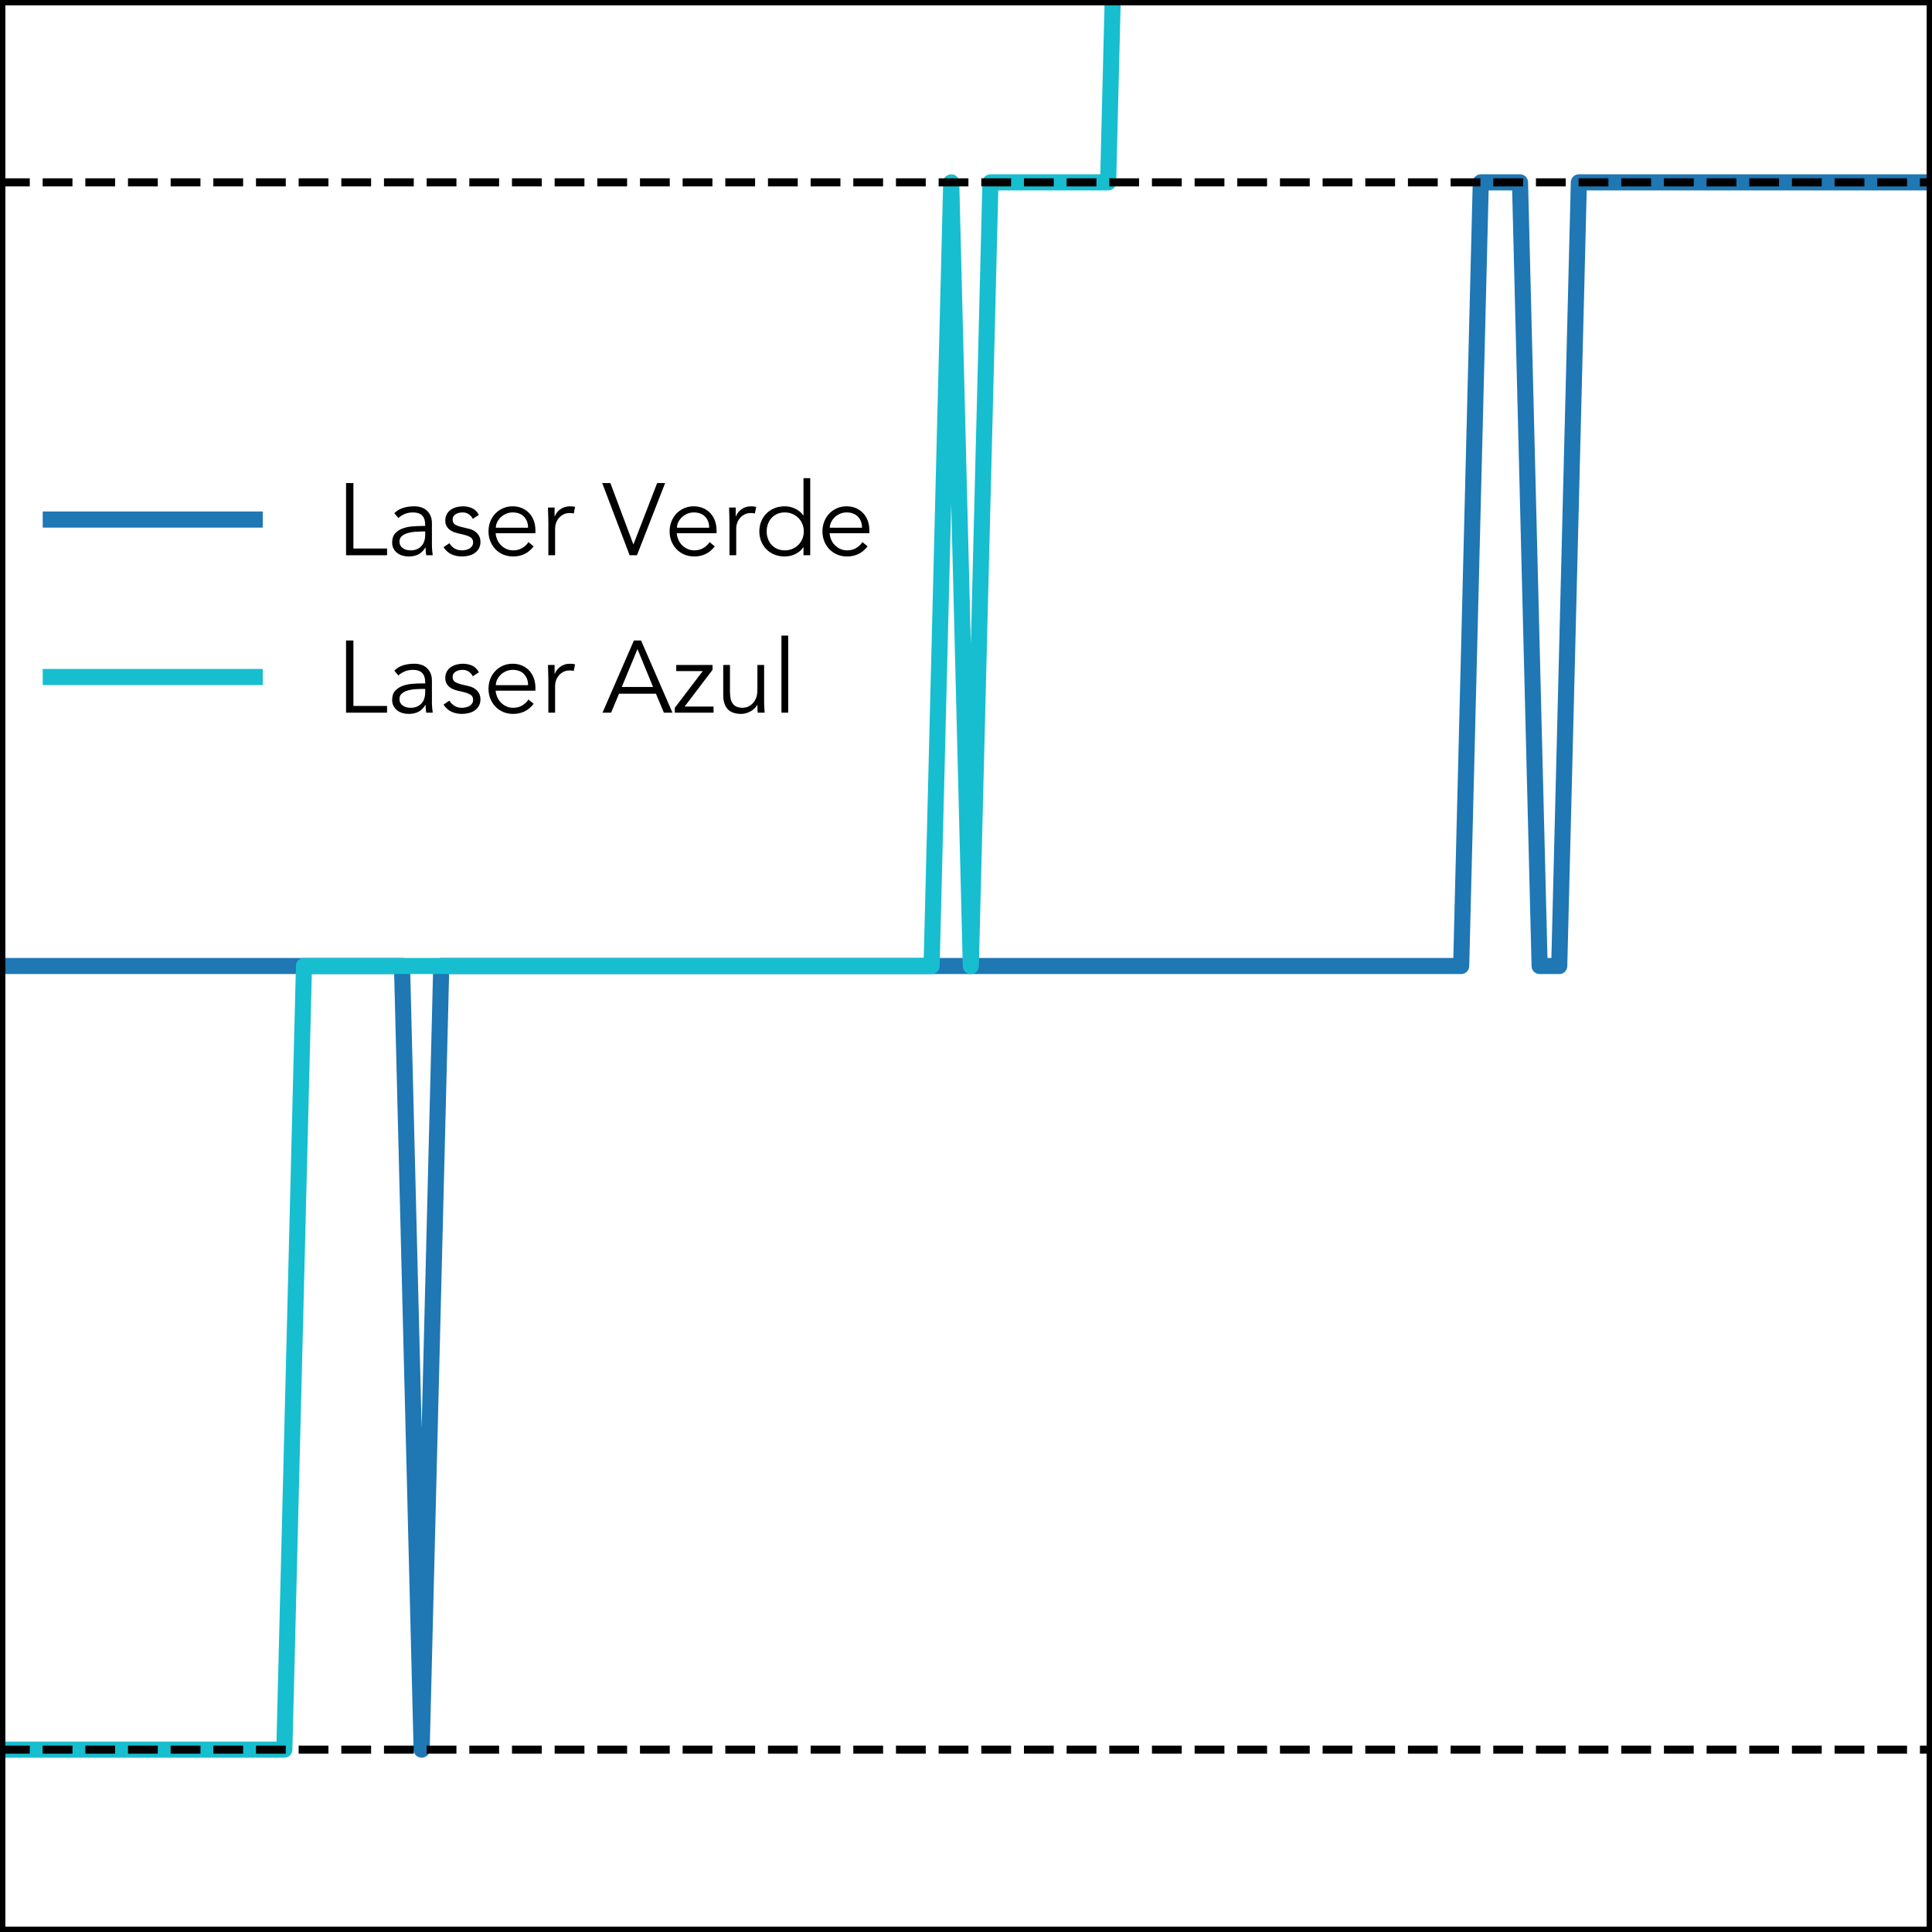 <?xml version="1.0" encoding="utf-8" standalone="no"?>
<!DOCTYPE svg PUBLIC "-//W3C//DTD SVG 1.1//EN"
  "http://www.w3.org/Graphics/SVG/1.1/DTD/svg11.dtd">
<!-- Created with matplotlib (https://matplotlib.org/) -->
<svg height="360pt" version="1.1" viewBox="0 0 360 360" width="360pt" xmlns="http://www.w3.org/2000/svg" xmlns:xlink="http://www.w3.org/1999/xlink">
 <defs>
  <style type="text/css">
*{stroke-linecap:butt;stroke-linejoin:round;}
  </style>
 </defs>
 <g id="figure_1">
  <g id="patch_1">
   <path d="M 0 360 
L 360 360 
L 360 0 
L 0 0 
z
" style="fill:#ffffff;"/>
  </g>
  <g id="axes_1">
   <g id="patch_2">
    <path d="M 0 360 
L 360 360 
L 360 0 
L 0 0 
z
" style="fill:#ffffff;"/>
   </g>
   <g id="matplotlib.axis_1">
    <g id="xtick_1">
     <g id="line2d_1">
      <defs>
       <path d="M 0 0 
L 0 3.5 
" id="m76180c37c5" style="stroke:#000000;stroke-width:0.8;"/>
      </defs>
      <g>
       <use style="stroke:#000000;stroke-width:0.8;" x="0" xlink:href="#m76180c37c5" y="360"/>
      </g>
     </g>
     <g id="text_1">
      <!-- 0.5 -->
      <defs>
       <path d="M 27.797 65.406 
Q 22 65.406 18.641 62.297 
Q 15.297 59.203 13.594 54.594 
Q 11.906 50 11.453 44.797 
Q 11 39.594 11 35.406 
Q 11 31.203 11.453 26 
Q 11.906 20.797 13.594 16.188 
Q 15.297 11.594 18.641 8.5 
Q 22 5.406 27.797 5.406 
Q 33.594 5.406 36.938 8.5 
Q 40.297 11.594 42 16.188 
Q 43.703 20.797 44.141 26 
Q 44.594 31.203 44.594 35.406 
Q 44.594 39.594 44.141 44.797 
Q 43.703 50 42 54.594 
Q 40.297 59.203 36.938 62.297 
Q 33.594 65.406 27.797 65.406 
z
M 27.797 72 
Q 35.406 72 40.094 68.5 
Q 44.797 65 47.391 59.594 
Q 50 54.203 50.891 47.75 
Q 51.797 41.297 51.797 35.406 
Q 51.797 29.5 50.891 23.047 
Q 50 16.594 47.391 11.188 
Q 44.797 5.797 40.094 2.297 
Q 35.406 -1.203 27.797 -1.203 
Q 20.203 -1.203 15.5 2.297 
Q 10.797 5.797 8.188 11.188 
Q 5.594 16.594 4.688 23.047 
Q 3.797 29.5 3.797 35.406 
Q 3.797 41.297 4.688 47.75 
Q 5.594 54.203 8.188 59.594 
Q 10.797 65 15.5 68.5 
Q 20.203 72 27.797 72 
z
" id="Avenir-Book-48"/>
       <path d="M 19.297 4.797 
Q 19.297 2.703 17.797 1.047 
Q 16.297 -0.594 13.906 -0.594 
Q 11.5 -0.594 10 1.047 
Q 8.5 2.703 8.5 4.797 
Q 8.5 6.906 10 8.547 
Q 11.5 10.203 13.906 10.203 
Q 16.297 10.203 17.797 8.547 
Q 19.297 6.906 19.297 4.797 
z
" id="Avenir-Book-46"/>
       <path d="M 46.5 64.203 
L 17.5 64.203 
L 17.094 42.906 
Q 19.406 43.797 21.797 44.188 
Q 24.203 44.594 26.594 44.594 
Q 31.594 44.594 35.688 42.891 
Q 39.797 41.203 42.75 38.141 
Q 45.703 35.094 47.344 30.938 
Q 49 26.797 49 21.906 
Q 49 16.797 47.203 12.547 
Q 45.406 8.297 42.203 5.25 
Q 39 2.203 34.641 0.5 
Q 30.297 -1.203 25.203 -1.203 
Q 18.5 -1.203 13.094 2 
Q 7.703 5.203 4.797 11.406 
L 11.906 14.5 
Q 13.906 10.297 17.5 7.844 
Q 21.094 5.406 25.797 5.406 
Q 29.203 5.406 32.094 6.656 
Q 35 7.906 37.141 10 
Q 39.297 12.094 40.547 15 
Q 41.797 17.906 41.797 21.203 
Q 41.797 24.906 40.5 28 
Q 39.203 31.094 36.891 33.344 
Q 34.594 35.594 31.391 36.797 
Q 28.203 38 24.406 38 
Q 20.594 38 16.844 36.953 
Q 13.094 35.906 9.703 34.094 
L 10.406 70.797 
L 46.5 70.797 
z
" id="Avenir-Book-53"/>
      </defs>
      <g transform="translate(-15.288 383.631)scale(0.22 -0.22)">
       <use xlink:href="#Avenir-Book-48"/>
       <use x="55.6" xlink:href="#Avenir-Book-46"/>
       <use x="83.4" xlink:href="#Avenir-Book-53"/>
      </g>
     </g>
    </g>
    <g id="xtick_2">
     <g id="line2d_2">
      <g>
       <use style="stroke:#000000;stroke-width:0.8;" x="360" xlink:href="#m76180c37c5" y="360"/>
      </g>
     </g>
     <g id="text_2">
      <!-- 1.0 -->
      <defs>
       <path d="M 34.797 0 
L 27.594 0 
L 27.594 61.797 
L 14.906 50.594 
L 10.406 56 
L 28.406 70.797 
L 34.797 70.797 
z
" id="Avenir-Book-49"/>
      </defs>
      <g transform="translate(344.712 383.631)scale(0.22 -0.22)">
       <use xlink:href="#Avenir-Book-49"/>
       <use x="55.6" xlink:href="#Avenir-Book-46"/>
       <use x="83.4" xlink:href="#Avenir-Book-48"/>
      </g>
     </g>
    </g>
    <g id="text_3">
     <!-- Tempo (s) -->
     <defs>
      <path d="M 32.297 0 
L 25.094 0 
L 25.094 64.203 
L 1.406 64.203 
L 1.406 70.797 
L 56 70.797 
L 56 64.203 
L 32.297 64.203 
z
" id="Avenir-Book-84"/>
      <path d="M 43.594 27 
Q 43.594 33.703 39.594 37.844 
Q 35.594 42 28.406 42 
Q 25.203 42 22.203 40.75 
Q 19.203 39.5 16.953 37.391 
Q 14.703 35.297 13.344 32.594 
Q 12 29.906 12 27 
z
M 11.797 21.594 
Q 12.094 18.094 13.5 15 
Q 14.906 11.906 17.203 9.656 
Q 19.5 7.406 22.5 6.094 
Q 25.5 4.797 29 4.797 
Q 34.297 4.797 38.141 7.25 
Q 42 9.703 44 12.906 
L 49.094 8.703 
Q 44.906 3.406 39.844 1.094 
Q 34.797 -1.203 29 -1.203 
Q 23.797 -1.203 19.344 0.641 
Q 14.906 2.5 11.703 5.797 
Q 8.5 9.094 6.641 13.594 
Q 4.797 18.094 4.797 23.406 
Q 4.797 28.703 6.594 33.203 
Q 8.406 37.703 11.594 41 
Q 14.797 44.297 19.094 46.141 
Q 23.406 48 28.406 48 
Q 33.703 48 37.891 46.094 
Q 42.094 44.203 44.938 41.047 
Q 47.797 37.906 49.297 33.656 
Q 50.797 29.406 50.797 24.594 
L 50.797 21.594 
z
" id="Avenir-Book-101"/>
      <path d="M 7.203 36.406 
Q 7.203 39 7.047 41.594 
Q 6.906 44.203 6.703 46.797 
L 13.797 46.797 
L 13.797 39.703 
L 14 39.703 
Q 16.406 43.797 20.656 45.891 
Q 24.906 48 29.094 48 
Q 31 48 33.141 47.594 
Q 35.297 47.203 37.297 46.141 
Q 39.297 45.094 41.047 43.188 
Q 42.797 41.297 44 38.297 
Q 46 42.797 50.344 45.391 
Q 54.703 48 59.406 48 
Q 68.406 48 72.703 43.25 
Q 77 38.5 77 29.703 
L 77 0 
L 70.406 0 
L 70.406 27.297 
Q 70.406 34.406 67.906 38.203 
Q 65.406 42 58.594 42 
Q 54.906 42 52.406 40.547 
Q 49.906 39.094 48.344 36.688 
Q 46.797 34.297 46.094 31.25 
Q 45.406 28.203 45.406 24.906 
L 45.406 0 
L 38.797 0 
L 38.797 27.297 
Q 38.797 34.406 36.297 38.203 
Q 33.797 42 27 42 
Q 26.406 42 24.25 41.594 
Q 22.094 41.203 19.797 39.391 
Q 17.5 37.594 15.641 34 
Q 13.797 30.406 13.797 24 
L 13.797 0 
L 7.203 0 
z
" id="Avenir-Book-109"/>
      <path d="M 49.906 23.406 
Q 49.906 27.297 48.656 30.688 
Q 47.406 34.094 45.094 36.594 
Q 42.797 39.094 39.547 40.547 
Q 36.297 42 32.203 42 
Q 28.094 42 24.688 40.547 
Q 21.297 39.094 18.797 36.594 
Q 16.297 34.094 14.891 30.688 
Q 13.5 27.297 13.5 23.406 
Q 13.5 19.5 14.891 16.094 
Q 16.297 12.703 18.797 10.203 
Q 21.297 7.703 24.688 6.25 
Q 28.094 4.797 32.203 4.797 
Q 36.297 4.797 39.547 6.25 
Q 42.797 7.703 45.094 10.203 
Q 47.406 12.703 48.656 16.094 
Q 49.906 19.5 49.906 23.406 
z
M 7.203 46.797 
L 13.797 46.797 
L 13.797 39 
L 14 39 
Q 15.594 41.406 17.797 43.094 
Q 20 44.797 22.391 45.891 
Q 24.797 47 27.344 47.5 
Q 29.906 48 32.203 48 
Q 37.703 48 42.25 46.141 
Q 46.797 44.297 50.094 41 
Q 53.406 37.703 55.25 33.203 
Q 57.094 28.703 57.094 23.406 
Q 57.094 18.094 55.25 13.594 
Q 53.406 9.094 50.094 5.797 
Q 46.797 2.5 42.25 0.641 
Q 37.703 -1.203 32.203 -1.203 
Q 29.906 -1.203 27.344 -0.703 
Q 24.797 -0.203 22.391 0.891 
Q 20 2 17.797 3.703 
Q 15.594 5.406 14 7.797 
L 13.797 7.797 
L 13.797 -28.797 
L 7.203 -28.797 
z
" id="Avenir-Book-112"/>
      <path d="M 47.297 23.406 
Q 47.297 27.297 46.047 30.688 
Q 44.797 34.094 42.5 36.594 
Q 40.203 39.094 36.953 40.547 
Q 33.703 42 29.594 42 
Q 25.5 42 22.25 40.547 
Q 19 39.094 16.75 36.594 
Q 14.5 34.094 13.25 30.688 
Q 12 27.297 12 23.406 
Q 12 19.5 13.25 16.094 
Q 14.5 12.703 16.75 10.203 
Q 19 7.703 22.25 6.25 
Q 25.5 4.797 29.594 4.797 
Q 33.703 4.797 36.953 6.25 
Q 40.203 7.703 42.5 10.203 
Q 44.797 12.703 46.047 16.094 
Q 47.297 19.5 47.297 23.406 
z
M 54.5 23.406 
Q 54.5 18.094 52.641 13.594 
Q 50.797 9.094 47.5 5.797 
Q 44.203 2.5 39.641 0.641 
Q 35.094 -1.203 29.594 -1.203 
Q 24.203 -1.203 19.641 0.641 
Q 15.094 2.5 11.797 5.797 
Q 8.5 9.094 6.641 13.594 
Q 4.797 18.094 4.797 23.406 
Q 4.797 28.703 6.641 33.203 
Q 8.5 37.703 11.797 41 
Q 15.094 44.297 19.641 46.141 
Q 24.203 48 29.594 48 
Q 35.094 48 39.641 46.141 
Q 44.203 44.297 47.5 41 
Q 50.797 37.703 52.641 33.203 
Q 54.5 28.703 54.5 23.406 
z
" id="Avenir-Book-111"/>
      <path id="Avenir-Book-32"/>
      <path d="M 25.203 70.203 
Q 22 65.094 19.547 60.297 
Q 17.094 55.5 15.391 50.547 
Q 13.703 45.594 12.844 40.297 
Q 12 35 12 28.797 
Q 12 22.594 12.844 17.391 
Q 13.703 12.203 15.297 7.391 
Q 16.906 2.594 19.297 -2.094 
Q 21.703 -6.797 24.797 -12 
L 19.5 -16 
Q 12.797 -6.594 9.094 5 
Q 5.406 16.594 5.406 28.797 
Q 5.406 40.406 9.047 52.094 
Q 12.703 63.797 19.906 73.594 
z
" id="Avenir-Book-40"/>
      <path d="M 32 35.703 
Q 30.5 38.594 28 40.297 
Q 25.5 42 21.906 42 
Q 20.203 42 18.453 41.594 
Q 16.703 41.203 15.297 40.344 
Q 13.906 39.5 13.047 38.203 
Q 12.203 36.906 12.203 35 
Q 12.203 31.703 14.5 30.203 
Q 16.797 28.703 21.406 27.594 
L 28.094 26 
Q 33 24.906 36.25 21.547 
Q 39.5 18.203 39.5 13.203 
Q 39.5 9.406 37.953 6.656 
Q 36.406 3.906 33.844 2.156 
Q 31.297 0.406 28 -0.391 
Q 24.703 -1.203 21.297 -1.203 
Q 15.906 -1.203 11.25 0.844 
Q 6.594 2.906 3.297 7.906 
L 9 11.797 
Q 11 8.594 14.047 6.688 
Q 17.094 4.797 21.297 4.797 
Q 23.297 4.797 25.297 5.25 
Q 27.297 5.703 28.844 6.641 
Q 30.406 7.594 31.344 9.094 
Q 32.297 10.594 32.297 12.594 
Q 32.297 16.094 29.688 17.641 
Q 27.094 19.203 23.406 20.094 
L 17 21.594 
Q 15.797 21.906 13.75 22.594 
Q 11.703 23.297 9.75 24.688 
Q 7.797 26.094 6.391 28.344 
Q 5 30.594 5 33.906 
Q 5 37.5 6.453 40.203 
Q 7.906 42.906 10.344 44.594 
Q 12.797 46.297 15.891 47.141 
Q 19 48 22.297 48 
Q 27.203 48 31.391 46.094 
Q 35.594 44.203 37.906 39.594 
z
" id="Avenir-Book-115"/>
      <path d="M 0.797 -12.594 
Q 4 -7.5 6.453 -2.703 
Q 8.906 2.094 10.594 7.047 
Q 12.297 12 13.141 17.297 
Q 14 22.594 14 28.797 
Q 14 35 13.141 40.203 
Q 12.297 45.406 10.688 50.203 
Q 9.094 55 6.688 59.703 
Q 4.297 64.406 1.203 69.594 
L 6.5 73.594 
Q 13.203 64.203 16.891 52.594 
Q 20.594 41 20.594 28.797 
Q 20.594 17.203 16.938 5.5 
Q 13.297 -6.203 6.094 -16 
z
" id="Avenir-Book-41"/>
     </defs>
     <g transform="translate(131.511 416.597)scale(0.22 -0.22)">
      <use xlink:href="#Avenir-Book-84"/>
      <use x="57.228" xlink:href="#Avenir-Book-101"/>
      <use x="112.828" xlink:href="#Avenir-Book-109"/>
      <use x="198.028" xlink:href="#Avenir-Book-112"/>
      <use x="259.128" xlink:href="#Avenir-Book-111"/>
      <use x="318.428" xlink:href="#Avenir-Book-32"/>
      <use x="346.228" xlink:href="#Avenir-Book-40"/>
      <use x="372.228" xlink:href="#Avenir-Book-115"/>
      <use x="414.828" xlink:href="#Avenir-Book-41"/>
     </g>
    </g>
   </g>
   <g id="matplotlib.axis_2">
    <g id="ytick_1">
     <g id="line2d_3">
      <defs>
       <path d="M 0 0 
L -3.5 0 
" id="m75d43c3f4f" style="stroke:#000000;stroke-width:0.8;"/>
      </defs>
      <g>
       <use style="stroke:#000000;stroke-width:0.8;" x="0" xlink:href="#m75d43c3f4f" y="326.021"/>
      </g>
     </g>
     <g id="text_4">
      <!-- -0.1704 -->
      <defs>
       <path d="M 29.5 20.703 
L 3.797 20.703 
L 3.797 27.297 
L 29.5 27.297 
z
" id="Avenir-Book-45"/>
       <path d="M 47.406 64.203 
L 18.906 0 
L 10.797 0 
L 39.906 64.203 
L 5.406 64.203 
L 5.406 70.797 
L 47.406 70.797 
z
" id="Avenir-Book-55"/>
       <path d="M 34.406 63.594 
L 34.203 63.594 
L 9.797 23.406 
L 34.406 23.406 
z
M 41.594 23.406 
L 51.797 23.406 
L 51.797 16.797 
L 41.594 16.797 
L 41.594 0 
L 34.406 0 
L 34.406 16.797 
L 3.797 16.797 
L 3.797 25 
L 32.406 70.797 
L 41.594 70.797 
z
" id="Avenir-Book-52"/>
      </defs>
      <g transform="translate(-81.594 334.336)scale(0.22 -0.22)">
       <use xlink:href="#Avenir-Book-45"/>
       <use x="33.3" xlink:href="#Avenir-Book-48"/>
       <use x="88.9" xlink:href="#Avenir-Book-46"/>
       <use x="116.7" xlink:href="#Avenir-Book-49"/>
       <use x="172.3" xlink:href="#Avenir-Book-55"/>
       <use x="227.9" xlink:href="#Avenir-Book-48"/>
       <use x="283.5" xlink:href="#Avenir-Book-52"/>
      </g>
     </g>
    </g>
    <g id="ytick_2">
     <g id="line2d_4">
      <g>
       <use style="stroke:#000000;stroke-width:0.8;" x="0" xlink:href="#m75d43c3f4f" y="180"/>
      </g>
     </g>
     <g id="text_5">
      <!-- 0 -->
      <g transform="translate(-19.231 188.315)scale(0.22 -0.22)">
       <use xlink:href="#Avenir-Book-48"/>
      </g>
     </g>
    </g>
    <g id="ytick_3">
     <g id="line2d_5">
      <g>
       <use style="stroke:#000000;stroke-width:0.8;" x="0" xlink:href="#m75d43c3f4f" y="33.979"/>
      </g>
     </g>
     <g id="text_6">
      <!-- 0.1704 -->
      <g transform="translate(-74.268 42.294)scale(0.22 -0.22)">
       <use xlink:href="#Avenir-Book-48"/>
       <use x="55.6" xlink:href="#Avenir-Book-46"/>
       <use x="83.4" xlink:href="#Avenir-Book-49"/>
       <use x="139" xlink:href="#Avenir-Book-55"/>
       <use x="194.6" xlink:href="#Avenir-Book-48"/>
       <use x="250.2" xlink:href="#Avenir-Book-52"/>
      </g>
     </g>
    </g>
    <g id="text_7">
     <!-- Amplitude (mm) -->
     <defs>
      <path d="M 18.906 25.203 
L 49.594 25.203 
L 34.297 62.406 
z
M 8.406 0 
L 0 0 
L 30.797 70.797 
L 37.797 70.797 
L 68.594 0 
L 60.203 0 
L 52.406 18.594 
L 16.203 18.594 
z
" id="Avenir-Book-65"/>
      <path d="M 15.297 0 
L 8.703 0 
L 8.703 75.594 
L 15.297 75.594 
z
" id="Avenir-Book-108"/>
      <path d="M 16.797 64.797 
Q 16.797 62.703 15.297 61.344 
Q 13.797 60 12 60 
Q 10.203 60 8.703 61.344 
Q 7.203 62.703 7.203 64.797 
Q 7.203 66.906 8.703 68.25 
Q 10.203 69.594 12 69.594 
Q 13.797 69.594 15.297 68.25 
Q 16.797 66.906 16.797 64.797 
z
M 15.297 0 
L 8.703 0 
L 8.703 46.797 
L 15.297 46.797 
z
" id="Avenir-Book-105"/>
      <path d="M 31.406 40.797 
L 17.906 40.797 
L 17.906 13.203 
Q 17.906 10.594 18.406 8.938 
Q 18.906 7.297 19.797 6.391 
Q 20.703 5.5 21.953 5.141 
Q 23.203 4.797 24.703 4.797 
Q 26.406 4.797 28.203 5.297 
Q 30 5.797 31.5 6.594 
L 31.797 0.5 
Q 28.094 -1.203 22.906 -1.203 
Q 21 -1.203 18.953 -0.703 
Q 16.906 -0.203 15.203 1.188 
Q 13.5 2.594 12.391 5 
Q 11.297 7.406 11.297 11.297 
L 11.297 40.797 
L 1.406 40.797 
L 1.406 46.797 
L 11.297 46.797 
L 11.297 60 
L 17.906 60 
L 17.906 46.797 
L 31.406 46.797 
z
" id="Avenir-Book-116"/>
      <path d="M 41 0 
Q 40.797 1.906 40.75 3.75 
Q 40.703 5.594 40.703 7.5 
L 40.5 7.5 
Q 39.406 5.594 37.703 4 
Q 36 2.406 33.891 1.25 
Q 31.797 0.094 29.438 -0.547 
Q 27.094 -1.203 24.797 -1.203 
Q 15.797 -1.203 11.5 3.547 
Q 7.203 8.297 7.203 17.094 
L 7.203 46.797 
L 13.797 46.797 
L 13.797 20.906 
Q 13.797 17 14.391 14 
Q 15 11 16.453 8.953 
Q 17.906 6.906 20.344 5.844 
Q 22.797 4.797 26.5 4.797 
Q 27 4.797 29.297 5.188 
Q 31.594 5.594 34.141 7.391 
Q 36.703 9.203 38.703 12.797 
Q 40.703 16.406 40.703 22.797 
L 40.703 46.797 
L 47.297 46.797 
L 47.297 10.297 
Q 47.297 8.406 47.438 5.5 
Q 47.594 2.594 47.797 0 
z
" id="Avenir-Book-117"/>
      <path d="M 11.203 23.406 
Q 11.203 19.5 12.453 16.094 
Q 13.703 12.703 16 10.203 
Q 18.297 7.703 21.547 6.25 
Q 24.797 4.797 28.906 4.797 
Q 32.906 4.797 36.344 6.25 
Q 39.797 7.703 42.297 10.203 
Q 44.797 12.703 46.188 16.094 
Q 47.594 19.5 47.594 23.406 
Q 47.594 27.297 46.188 30.688 
Q 44.797 34.094 42.297 36.594 
Q 39.797 39.094 36.344 40.547 
Q 32.906 42 28.906 42 
Q 24.797 42 21.547 40.547 
Q 18.297 39.094 16 36.594 
Q 13.703 34.094 12.453 30.688 
Q 11.203 27.297 11.203 23.406 
z
M 53.906 0 
L 47.297 0 
L 47.297 7.797 
L 47.094 7.797 
Q 45.5 5.406 43.297 3.703 
Q 41.094 2 38.688 0.891 
Q 36.297 -0.203 33.75 -0.703 
Q 31.203 -1.203 28.906 -1.203 
Q 23.406 -1.203 18.844 0.641 
Q 14.297 2.5 11 5.797 
Q 7.703 9.094 5.844 13.594 
Q 4 18.094 4 23.406 
Q 4 28.703 5.844 33.203 
Q 7.703 37.703 11 41 
Q 14.297 44.297 18.844 46.141 
Q 23.406 48 28.906 48 
Q 31.203 48 33.75 47.5 
Q 36.297 47 38.688 45.891 
Q 41.094 44.797 43.297 43.094 
Q 45.5 41.406 47.094 39 
L 47.297 39 
L 47.297 75.594 
L 53.906 75.594 
z
" id="Avenir-Book-100"/>
     </defs>
     <g transform="translate(-97.929 259.044)rotate(-90)scale(0.22 -0.22)">
      <use xlink:href="#Avenir-Book-65"/>
      <use x="68.6" xlink:href="#Avenir-Book-109"/>
      <use x="153.8" xlink:href="#Avenir-Book-112"/>
      <use x="214.9" xlink:href="#Avenir-Book-108"/>
      <use x="238.9" xlink:href="#Avenir-Book-105"/>
      <use x="262.9" xlink:href="#Avenir-Book-116"/>
      <use x="296.1" xlink:href="#Avenir-Book-117"/>
      <use x="351.7" xlink:href="#Avenir-Book-100"/>
      <use x="412.8" xlink:href="#Avenir-Book-101"/>
      <use x="468.4" xlink:href="#Avenir-Book-32"/>
      <use x="496.2" xlink:href="#Avenir-Book-40"/>
      <use x="522.2" xlink:href="#Avenir-Book-109"/>
      <use x="607.4" xlink:href="#Avenir-Book-109"/>
      <use x="692.6" xlink:href="#Avenir-Book-41"/>
     </g>
    </g>
   </g>
   <g id="line2d_6">
    <path clip-path="url(#pa466994a4f)" d="M -1 180 
L 1.818 180 
L 5.473 180 
L 9.128 180 
L 12.782 180 
L 16.437 180 
L 20.092 180 
L 23.747 180 
L 27.401 180 
L 31.056 180 
L 34.711 180 
L 38.366 180 
L 42.02 180 
L 45.675 180 
L 49.33 180 
L 52.984 180 
L 56.639 180 
L 60.294 180 
L 63.949 180 
L 67.603 180 
L 71.258 180 
L 74.913 180 
L 78.568 326.021 
L 82.222 180 
L 85.877 180 
L 89.532 180 
L 93.186 180 
L 96.841 180 
L 100.496 180 
L 104.151 180 
L 107.805 180 
L 111.46 180 
L 115.115 180 
L 118.77 180 
L 122.424 180 
L 126.079 180 
L 129.734 180 
L 133.388 180 
L 137.043 180 
L 140.698 180 
L 144.353 180 
L 148.007 180 
L 151.662 180 
L 155.317 180 
L 158.972 180 
L 162.626 180 
L 166.281 180 
L 169.936 180 
L 173.591 180 
L 177.245 180 
L 180.9 180 
L 184.555 180 
L 188.209 180 
L 191.864 180 
L 195.519 180 
L 199.174 180 
L 202.828 180 
L 206.483 180 
L 210.138 180 
L 213.793 180 
L 217.447 180 
L 221.102 180 
L 224.757 180 
L 228.411 180 
L 232.066 180 
L 235.721 180 
L 239.376 180 
L 243.03 180 
L 246.685 180 
L 250.34 180 
L 253.995 180 
L 257.649 180 
L 261.304 180 
L 264.959 180 
L 268.613 180 
L 272.268 180 
L 275.923 33.979 
L 279.578 33.979 
L 283.232 33.979 
L 286.887 180 
L 290.542 180 
L 294.197 33.979 
L 297.851 33.979 
L 301.506 33.979 
L 305.161 33.979 
L 308.816 33.979 
L 312.47 33.979 
L 316.125 33.979 
L 319.78 33.979 
L 323.434 33.979 
L 327.089 33.979 
L 330.744 33.979 
L 334.399 33.979 
L 338.053 33.979 
L 341.708 33.979 
L 345.363 33.979 
L 349.018 33.979 
L 352.672 33.979 
L 356.327 33.979 
L 359.982 33.979 
L 361 33.979 
" style="fill:none;stroke:#1f77b4;stroke-linecap:square;stroke-width:3;"/>
   </g>
   <g id="line2d_7">
    <path clip-path="url(#pa466994a4f)" d="M -1 326.021 
L 1.818 326.021 
L 5.473 326.021 
L 9.128 326.021 
L 12.782 326.021 
L 16.437 326.021 
L 20.092 326.021 
L 23.747 326.021 
L 27.401 326.021 
L 31.056 326.021 
L 34.711 326.021 
L 38.366 326.021 
L 42.02 326.021 
L 45.675 326.021 
L 49.33 326.021 
L 52.984 326.021 
L 56.639 180 
L 60.294 180 
L 63.949 180 
L 67.603 180 
L 71.258 180 
L 74.913 180 
L 78.568 180 
L 82.222 180 
L 85.877 180 
L 89.532 180 
L 93.186 180 
L 96.841 180 
L 100.496 180 
L 104.151 180 
L 107.805 180 
L 111.46 180 
L 115.115 180 
L 118.77 180 
L 122.424 180 
L 126.079 180 
L 129.734 180 
L 133.388 180 
L 137.043 180 
L 140.698 180 
L 144.353 180 
L 148.007 180 
L 151.662 180 
L 155.317 180 
L 158.972 180 
L 162.626 180 
L 166.281 180 
L 169.936 180 
L 173.591 180 
L 177.245 33.979 
L 180.9 180 
L 184.555 33.979 
L 188.209 33.979 
L 191.864 33.979 
L 195.519 33.979 
L 199.174 33.979 
L 202.828 33.979 
L 206.483 33.979 
L 207.359 -1 
" style="fill:none;stroke:#17becf;stroke-linecap:square;stroke-width:3;"/>
   </g>
   <g id="line2d_8">
    <path clip-path="url(#pa466994a4f)" d="M 0 33.979 
L 360 33.979 
" style="fill:none;stroke:#000000;stroke-dasharray:5.55,2.4;stroke-dashoffset:0;stroke-width:1.5;"/>
   </g>
   <g id="line2d_9">
    <path clip-path="url(#pa466994a4f)" d="M 0 326.021 
L 360 326.021 
" style="fill:none;stroke:#000000;stroke-dasharray:5.55,2.4;stroke-dashoffset:0;stroke-width:1.5;"/>
   </g>
   <g id="patch_3">
    <path d="M 0 360 
L 0 0 
" style="fill:none;stroke:#000000;stroke-linecap:square;stroke-linejoin:miter;stroke-width:2;"/>
   </g>
   <g id="patch_4">
    <path d="M 360 360 
L 360 0 
" style="fill:none;stroke:#000000;stroke-linecap:square;stroke-linejoin:miter;stroke-width:2;"/>
   </g>
   <g id="patch_5">
    <path d="M 0 360 
L 360 360 
" style="fill:none;stroke:#000000;stroke-linecap:square;stroke-linejoin:miter;stroke-width:2;"/>
   </g>
   <g id="patch_6">
    <path d="M 0 0 
L 360 0 
" style="fill:none;stroke:#000000;stroke-linecap:square;stroke-linejoin:miter;stroke-width:2;"/>
   </g>
   <g id="text_8">
    <!-- Flutuação na medição da Amplitude -->
    <defs>
     <path d="M 16.797 0 
L 9.594 0 
L 9.594 70.797 
L 52.297 70.797 
L 52.297 64.203 
L 16.797 64.203 
L 16.797 40.094 
L 49.797 40.094 
L 49.797 33.5 
L 16.797 33.5 
z
" id="Avenir-Book-70"/>
     <path d="M 33.797 23.297 
Q 31.297 23.297 27.547 23.047 
Q 23.797 22.797 20.344 21.844 
Q 16.906 20.906 14.453 18.906 
Q 12 16.906 12 13.406 
Q 12 11.094 12.953 9.438 
Q 13.906 7.797 15.5 6.75 
Q 17.094 5.703 19.047 5.25 
Q 21 4.797 23 4.797 
Q 26.594 4.797 29.25 6 
Q 31.906 7.203 33.703 9.25 
Q 35.5 11.297 36.344 14.047 
Q 37.203 16.797 37.203 19.906 
L 37.203 23.297 
z
M 37.203 28.703 
L 37.203 29.906 
Q 37.203 42 25.203 42 
Q 17 42 10.906 36.5 
L 6.906 41.203 
Q 13.5 48 26.703 48 
Q 30.094 48 33.25 47 
Q 36.406 46 38.703 43.953 
Q 41 41.906 42.391 38.797 
Q 43.797 35.703 43.797 31.406 
L 43.797 10.5 
Q 43.797 7.797 44.047 4.844 
Q 44.297 1.906 44.594 0 
L 38.203 0 
Q 37.906 1.703 37.75 3.703 
Q 37.594 5.703 37.594 7.594 
L 37.406 7.594 
Q 34.5 2.906 30.547 0.844 
Q 26.594 -1.203 20.906 -1.203 
Q 17.797 -1.203 14.891 -0.344 
Q 12 0.5 9.75 2.25 
Q 7.5 4 6.141 6.547 
Q 4.797 9.094 4.797 12.5 
Q 4.797 18.203 7.75 21.453 
Q 10.703 24.703 15.141 26.297 
Q 19.594 27.906 24.641 28.297 
Q 29.703 28.703 33.906 28.703 
z
" id="Avenir-Book-97"/>
     <path d="M 25.203 -6 
L 25.406 -6.094 
Q 26.203 -5.797 27.047 -5.594 
Q 27.906 -5.406 29 -5.406 
Q 32 -5.406 34.344 -7.344 
Q 36.703 -9.297 36.703 -12.906 
Q 36.703 -15.203 35.641 -16.891 
Q 34.594 -18.594 32.938 -19.641 
Q 31.297 -20.703 29.25 -21.203 
Q 27.203 -21.703 25.203 -21.703 
Q 20 -21.703 15.5 -19.297 
L 17.094 -15.703 
Q 20.5 -17.5 24.5 -17.5 
Q 26.703 -17.5 28.703 -16.5 
Q 30.703 -15.5 30.703 -13 
Q 30.703 -12.594 30.5 -11.891 
Q 30.297 -11.203 29.797 -10.547 
Q 29.297 -9.906 28.297 -9.453 
Q 27.297 -9 25.797 -9 
Q 24.406 -9 23.297 -9.297 
Q 22.203 -9.594 21.203 -10.094 
L 19.406 -8.406 
L 24.906 -0.906 
Q 21.906 -0.5 19.297 0.5 
Q 14.703 2.406 11.453 5.703 
Q 8.203 9 6.5 13.547 
Q 4.797 18.094 4.797 23.406 
Q 4.797 28.703 6.5 33.25 
Q 8.203 37.797 11.453 41.094 
Q 14.703 44.406 19.297 46.25 
Q 23.906 48.094 29.594 48 
Q 34.406 47.906 38.797 45.953 
Q 43.203 44 46.703 39.906 
L 41.297 35.797 
Q 39.594 38.406 36.547 40.203 
Q 33.5 42 29.594 42 
Q 25.5 42.094 22.25 40.688 
Q 19 39.297 16.703 36.797 
Q 14.406 34.297 13.203 30.844 
Q 12 27.406 12 23.406 
Q 12 19.406 13.203 15.953 
Q 14.406 12.5 16.703 10 
Q 19 7.5 22.25 6.094 
Q 25.5 4.703 29.594 4.797 
Q 33.5 4.797 36.547 6.594 
Q 39.594 8.406 41.297 11 
L 46.703 6.906 
Q 43.203 2.797 38.797 0.844 
Q 34.406 -1.094 29.594 -1.203 
L 28.797 -1.203 
z
" id="Avenir-Book-231"/>
     <path d="M 33.797 23.297 
Q 31.297 23.297 27.547 23.047 
Q 23.797 22.797 20.344 21.844 
Q 16.906 20.906 14.453 18.906 
Q 12 16.906 12 13.406 
Q 12 11.094 12.953 9.438 
Q 13.906 7.797 15.5 6.75 
Q 17.094 5.703 19.047 5.25 
Q 21 4.797 23 4.797 
Q 26.594 4.797 29.25 6 
Q 31.906 7.203 33.703 9.25 
Q 35.5 11.297 36.344 14.047 
Q 37.203 16.797 37.203 19.906 
L 37.203 23.297 
z
M 37.203 28.703 
L 37.203 29.906 
Q 37.203 42 25.203 42 
Q 17 42 10.906 36.5 
L 6.906 41.203 
Q 13.5 48 26.703 48 
Q 30.094 48 33.25 47 
Q 36.406 46 38.703 43.953 
Q 41 41.906 42.391 38.797 
Q 43.797 35.703 43.797 31.406 
L 43.797 10.5 
Q 43.797 7.797 44.047 4.844 
Q 44.297 1.906 44.594 0 
L 38.203 0 
Q 37.906 1.703 37.75 3.703 
Q 37.594 5.703 37.594 7.594 
L 37.406 7.594 
Q 34.5 2.906 30.547 0.844 
Q 26.594 -1.203 20.906 -1.203 
Q 17.797 -1.203 14.891 -0.344 
Q 12 0.5 9.75 2.25 
Q 7.5 4 6.141 6.547 
Q 4.797 9.094 4.797 12.5 
Q 4.797 18.203 7.75 21.453 
Q 10.703 24.703 15.141 26.297 
Q 19.594 27.906 24.641 28.297 
Q 29.703 28.703 33.906 28.703 
z
M 9.797 57.594 
Q 10.094 59.5 10.75 61.391 
Q 11.406 63.297 12.5 64.75 
Q 13.594 66.203 15.141 67.094 
Q 16.703 68 19 68 
Q 20.797 68 22.641 67.297 
Q 24.5 66.594 26.297 65.703 
Q 28.094 64.906 29.797 64.156 
Q 31.5 63.406 33 63.406 
Q 35.297 63.406 36.344 64.953 
Q 37.406 66.5 37.906 68.406 
L 42.203 68.406 
Q 41.906 66.406 41.25 64.547 
Q 40.594 62.703 39.5 61.25 
Q 38.406 59.797 36.797 58.891 
Q 35.203 58 33 58 
Q 31.203 58 29.344 58.75 
Q 27.5 59.5 25.703 60.297 
Q 24 61.203 22.297 61.891 
Q 20.594 62.594 19 62.594 
Q 16.703 62.594 15.641 61.047 
Q 14.594 59.5 14.094 57.594 
z
" id="Avenir-Book-227"/>
     <path d="M 13.5 46.797 
Q 13.703 44.906 13.75 43.047 
Q 13.797 41.203 13.797 39.297 
L 14 39.297 
Q 15.094 41.203 16.797 42.797 
Q 18.5 44.406 20.594 45.547 
Q 22.703 46.703 25.047 47.344 
Q 27.406 48 29.703 48 
Q 38.703 48 43 43.25 
Q 47.297 38.5 47.297 29.703 
L 47.297 0 
L 40.703 0 
L 40.703 25.906 
Q 40.703 33.703 38 37.844 
Q 35.297 42 28 42 
Q 27.5 42 25.203 41.594 
Q 22.906 41.203 20.344 39.391 
Q 17.797 37.594 15.797 34 
Q 13.797 30.406 13.797 24 
L 13.797 0 
L 7.203 0 
L 7.203 36.5 
Q 7.203 38.406 7.047 41.297 
Q 6.906 44.203 6.703 46.797 
z
" id="Avenir-Book-110"/>
    </defs>
    <g transform="translate(-33.927 -7.602)scale(0.264 -0.264)">
     <use xlink:href="#Avenir-Book-70"/>
     <use x="55.6" xlink:href="#Avenir-Book-108"/>
     <use x="79.6" xlink:href="#Avenir-Book-117"/>
     <use x="135.2" xlink:href="#Avenir-Book-116"/>
     <use x="168.4" xlink:href="#Avenir-Book-117"/>
     <use x="224" xlink:href="#Avenir-Book-97"/>
     <use x="275.9" xlink:href="#Avenir-Book-231"/>
     <use x="324.1" xlink:href="#Avenir-Book-227"/>
     <use x="376" xlink:href="#Avenir-Book-111"/>
     <use x="435.3" xlink:href="#Avenir-Book-32"/>
     <use x="463.1" xlink:href="#Avenir-Book-110"/>
     <use x="518.7" xlink:href="#Avenir-Book-97"/>
     <use x="570.6" xlink:href="#Avenir-Book-32"/>
     <use x="598.4" xlink:href="#Avenir-Book-109"/>
     <use x="683.6" xlink:href="#Avenir-Book-101"/>
     <use x="739.2" xlink:href="#Avenir-Book-100"/>
     <use x="800.3" xlink:href="#Avenir-Book-105"/>
     <use x="824.3" xlink:href="#Avenir-Book-231"/>
     <use x="872.5" xlink:href="#Avenir-Book-227"/>
     <use x="924.4" xlink:href="#Avenir-Book-111"/>
     <use x="983.7" xlink:href="#Avenir-Book-32"/>
     <use x="1011.5" xlink:href="#Avenir-Book-100"/>
     <use x="1072.6" xlink:href="#Avenir-Book-97"/>
     <use x="1124.5" xlink:href="#Avenir-Book-32"/>
     <use x="1152.3" xlink:href="#Avenir-Book-65"/>
     <use x="1220.9" xlink:href="#Avenir-Book-109"/>
     <use x="1306.1" xlink:href="#Avenir-Book-112"/>
     <use x="1367.2" xlink:href="#Avenir-Book-108"/>
     <use x="1391.2" xlink:href="#Avenir-Book-105"/>
     <use x="1415.2" xlink:href="#Avenir-Book-116"/>
     <use x="1448.4" xlink:href="#Avenir-Book-117"/>
     <use x="1504" xlink:href="#Avenir-Book-100"/>
     <use x="1565.1" xlink:href="#Avenir-Book-101"/>
    </g>
   </g>
   <g id="legend_1">
    <g id="line2d_10">
     <path d="M 9.46 96.813 
L 47.46 96.813 
" style="fill:none;stroke:#1f77b4;stroke-linecap:square;stroke-width:3;"/>
    </g>
    <g id="line2d_11"/>
    <g id="text_9">
     <!-- Laser Verde -->
     <defs>
      <path d="M 16.797 6.594 
L 49.797 6.594 
L 49.797 0 
L 9.594 0 
L 9.594 70.797 
L 16.797 70.797 
z
" id="Avenir-Book-76"/>
      <path d="M 7.906 32.203 
Q 7.906 35.297 7.75 38.5 
Q 7.594 41.703 7.5 46.797 
L 14 46.797 
L 14 38.094 
L 14.203 38.094 
Q 14.906 40 16.203 41.75 
Q 17.5 43.5 19.344 44.891 
Q 21.203 46.297 23.641 47.141 
Q 26.094 48 29.203 48 
Q 32 48 34.094 47.406 
L 32.797 40.906 
Q 31.5 41.406 29 41.406 
Q 25.203 41.406 22.5 39.953 
Q 19.797 38.5 18 36.25 
Q 16.203 34 15.344 31.391 
Q 14.5 28.797 14.5 26.406 
L 14.5 0 
L 7.906 0 
z
" id="Avenir-Book-114"/>
      <path d="M 30.203 10.797 
L 30.406 10.797 
L 53.594 70.797 
L 61.406 70.797 
L 33.797 0 
L 26.594 0 
L -0.297 70.797 
L 7.703 70.797 
z
" id="Avenir-Book-86"/>
     </defs>
     <g transform="translate(62.66 103.463)scale(0.19 -0.19)">
      <use xlink:href="#Avenir-Book-76"/>
      <use x="50" xlink:href="#Avenir-Book-97"/>
      <use x="101.9" xlink:href="#Avenir-Book-115"/>
      <use x="144.5" xlink:href="#Avenir-Book-101"/>
      <use x="200.1" xlink:href="#Avenir-Book-114"/>
      <use x="233.3" xlink:href="#Avenir-Book-32"/>
      <use x="261.1" xlink:href="#Avenir-Book-86"/>
      <use x="322.122" xlink:href="#Avenir-Book-101"/>
      <use x="377.722" xlink:href="#Avenir-Book-114"/>
      <use x="410.906" xlink:href="#Avenir-Book-100"/>
      <use x="472.006" xlink:href="#Avenir-Book-101"/>
     </g>
    </g>
    <g id="line2d_12">
     <path d="M 9.46 126.147 
L 47.46 126.147 
" style="fill:none;stroke:#17becf;stroke-linecap:square;stroke-width:3;"/>
    </g>
    <g id="line2d_13"/>
    <g id="text_10">
     <!-- Laser Azul -->
     <defs>
      <path d="M 39.297 42 
L 11.906 6 
L 40.297 6 
L 40.297 0 
L 2.297 0 
L 2.297 4.797 
L 29.703 40.797 
L 3.703 40.797 
L 3.703 46.797 
L 39.297 46.797 
z
" id="Avenir-Book-122"/>
     </defs>
     <g transform="translate(62.66 132.797)scale(0.19 -0.19)">
      <use xlink:href="#Avenir-Book-76"/>
      <use x="50" xlink:href="#Avenir-Book-97"/>
      <use x="101.9" xlink:href="#Avenir-Book-115"/>
      <use x="144.5" xlink:href="#Avenir-Book-101"/>
      <use x="200.1" xlink:href="#Avenir-Book-114"/>
      <use x="233.3" xlink:href="#Avenir-Book-32"/>
      <use x="261.1" xlink:href="#Avenir-Book-65"/>
      <use x="329.7" xlink:href="#Avenir-Book-122"/>
      <use x="372.3" xlink:href="#Avenir-Book-117"/>
      <use x="427.9" xlink:href="#Avenir-Book-108"/>
     </g>
    </g>
   </g>
  </g>
 </g>
 <defs>
  <clipPath id="pa466994a4f">
   <rect height="360" width="360" x="0" y="0"/>
  </clipPath>
 </defs>
</svg>
